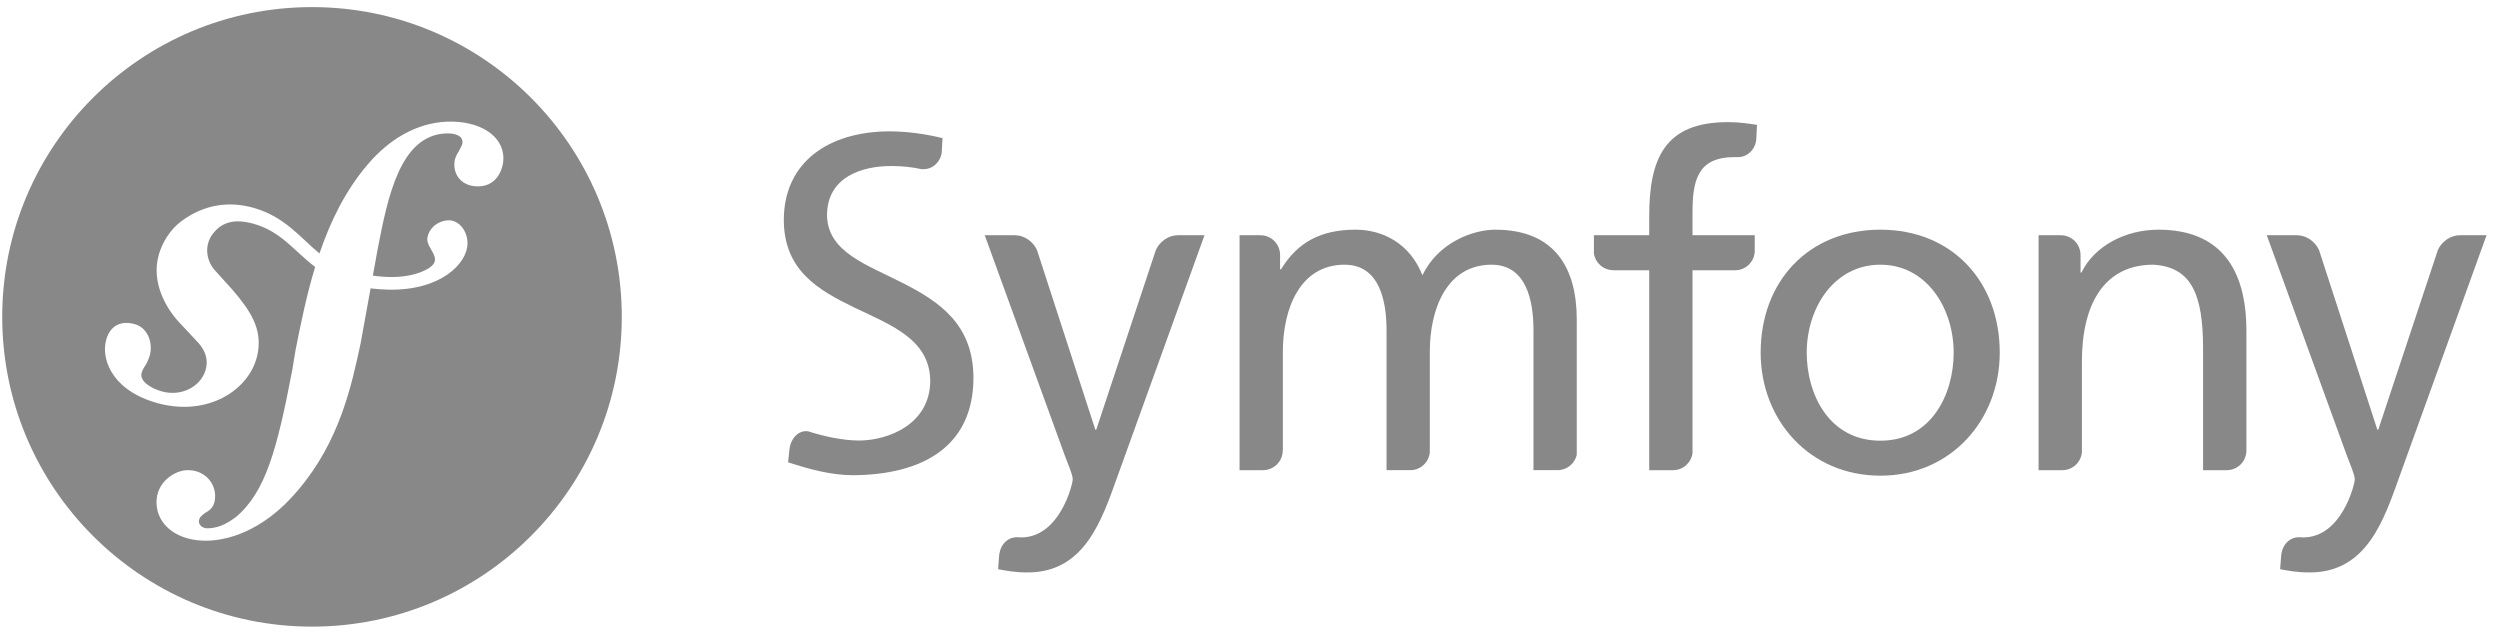 <?xml version="1.0" encoding="UTF-8"?>
<svg width="118px" height="30px" viewBox="0 0 118 30" version="1.1" xmlns="http://www.w3.org/2000/svg" xmlns:xlink="http://www.w3.org/1999/xlink">
    <!-- Generator: Sketch 52.4 (67378) - http://www.bohemiancoding.com/sketch -->
    <title>symfony logo</title>
    <desc>Created with Sketch.</desc>
    <g id="SINGLE-TECHNOLOGY" stroke="none" stroke-width="1" fill="none" fill-rule="evenodd">
        <g id="symfony-logo" fill="#888888" fill-rule="nonzero">
            <g id="compacte">
                <g id="Group">
                    <path d="M14.726,0.335 C6.652,0.335 0.105,6.88 0.105,14.955 C0.105,23.031 6.652,29.577 14.726,29.577 C22.802,29.577 29.348,23.031 29.348,14.955 C29.347,6.879 22.801,0.335 14.726,0.335 Z M22.611,8.796 C21.934,8.82 21.467,8.416 21.445,7.801 C21.438,7.575 21.496,7.378 21.651,7.148 C21.802,6.853 21.834,6.819 21.829,6.691 C21.816,6.304 21.232,6.288 21.072,6.296 C18.877,6.368 18.298,9.331 17.829,11.739 L17.599,13.009 C18.863,13.195 19.761,12.966 20.261,12.643 C20.966,12.186 20.064,11.716 20.177,11.195 C20.293,10.665 20.775,10.409 21.159,10.398 C21.695,10.386 22.078,10.942 22.066,11.506 C22.047,12.439 20.807,13.723 18.33,13.671 C18.028,13.664 17.75,13.643 17.491,13.612 L17.024,16.192 C16.605,18.146 16.048,20.816 14.059,23.146 C12.35,25.177 10.616,25.493 9.839,25.519 C8.386,25.568 7.423,24.794 7.388,23.76 C7.354,22.759 8.239,22.212 8.821,22.192 C9.597,22.166 10.133,22.728 10.154,23.376 C10.173,23.924 9.887,24.095 9.698,24.198 C9.572,24.299 9.381,24.404 9.388,24.63 C9.393,24.726 9.498,24.948 9.819,24.937 C10.434,24.917 10.842,24.613 11.127,24.41 C12.542,23.231 13.087,21.175 13.801,17.433 L13.95,16.525 C14.193,15.308 14.463,13.951 14.875,12.599 C13.876,11.848 13.278,10.917 11.937,10.553 C11.017,10.303 10.456,10.515 10.062,11.014 C9.595,11.604 9.75,12.373 10.202,12.824 L10.946,13.647 C11.86,14.704 12.36,15.525 12.172,16.631 C11.875,18.395 9.771,19.748 7.286,18.985 C5.165,18.331 4.768,16.828 5.023,16.001 C5.247,15.273 5.826,15.135 6.392,15.309 C6.998,15.496 7.235,16.232 7.062,16.799 C7.042,16.858 7.011,16.96 6.947,17.095 C6.877,17.252 6.747,17.388 6.691,17.571 C6.554,18.014 7.163,18.329 7.588,18.46 C8.536,18.752 9.462,18.255 9.697,17.487 C9.916,16.781 9.469,16.289 9.284,16.099 L8.386,15.137 C7.974,14.679 7.069,13.403 7.511,11.968 C7.681,11.416 8.038,10.829 8.559,10.442 C9.656,9.624 10.849,9.489 11.986,9.815 C13.456,10.239 14.163,11.212 15.079,11.963 C15.592,10.459 16.302,8.986 17.371,7.745 C18.336,6.612 19.633,5.793 21.118,5.742 C22.603,5.694 23.724,6.366 23.762,7.431 C23.776,7.885 23.515,8.767 22.611,8.796 Z" id="Shape"></path>
                    <g transform="translate(36.842, 5.263)" id="Shape">
                        <path d="M51.914,5.578 C55.285,5.578 57.546,8.014 57.546,11.384 C57.546,14.559 55.241,17.189 51.914,17.189 C48.566,17.189 46.261,14.559 46.261,11.384 C46.261,8.014 48.521,5.578 51.914,5.578 Z M51.914,15.538 C54.306,15.538 55.371,13.363 55.371,11.383 C55.371,9.275 54.088,7.231 51.914,7.231 C49.718,7.231 48.436,9.275 48.436,11.383 C48.435,13.364 49.501,15.538 51.914,15.538 Z"></path>
                        <path d="M45.981,6.61 L45.981,5.839 L43.045,5.839 L43.045,4.784 C43.045,3.284 43.262,2.153 45.023,2.153 C45.056,2.153 45.089,2.155 45.123,2.156 C45.126,2.156 45.126,2.151 45.131,2.151 C45.619,2.187 46.025,1.789 46.054,1.301 L46.089,0.631 C45.677,0.566 45.239,0.501 44.719,0.501 C41.697,0.501 41.001,2.262 41.001,4.958 L41.001,5.839 L38.391,5.839 L38.391,6.701 C38.457,7.147 38.839,7.49 39.305,7.49 C39.307,7.49 39.309,7.493 39.312,7.493 L41.001,7.493 L41.001,16.929 L42.127,16.929 C42.129,16.929 42.128,16.929 42.13,16.929 C42.598,16.929 42.982,16.578 43.045,16.128 L43.045,7.492 L45.089,7.492 C45.571,7.476 45.958,7.091 45.981,6.61 Z"></path>
                        <path d="M18.754,5.839 C18.749,5.839 18.748,5.841 18.744,5.841 C18.312,5.841 17.896,6.137 17.714,6.537 L14.901,15.016 L14.857,15.016 L12.105,6.541 C11.926,6.139 11.506,5.841 11.074,5.841 C11.069,5.841 11.067,5.838 11.063,5.838 L9.637,5.838 L13.399,16.189 C13.53,16.559 13.791,17.125 13.791,17.364 C13.791,17.581 13.182,20.103 11.355,20.103 C11.311,20.103 11.264,20.097 11.219,20.095 C10.754,20.069 10.402,20.395 10.323,20.896 L10.268,21.603 C10.637,21.668 11.008,21.756 11.661,21.756 C14.357,21.756 15.161,19.298 15.923,17.168 L20.011,5.838 L18.754,5.838 L18.754,5.839 Z"></path>
                        <path d="M5.76,8.092 C4.072,7.227 2.225,6.641 2.193,4.903 C2.198,3.057 3.893,2.573 5.201,2.575 C5.206,2.573 5.212,2.573 5.215,2.573 C5.782,2.573 6.236,2.629 6.679,2.727 C6.685,2.727 6.684,2.72 6.692,2.72 C7.161,2.754 7.552,2.388 7.608,1.926 L7.645,1.256 C6.788,1.044 5.893,0.936 5.114,0.936 C2.272,0.953 0.162,2.383 0.154,5.112 C0.159,7.497 1.767,8.422 3.495,9.259 C5.192,10.074 7.05,10.747 7.065,12.716 C7.055,14.77 5.073,15.527 3.707,15.53 C2.908,15.527 2.041,15.328 1.311,15.098 C0.852,15.023 0.476,15.426 0.418,15.962 L0.356,16.559 C1.361,16.884 2.391,17.167 3.425,17.167 C3.425,17.167 3.426,17.167 3.429,17.167 C3.432,17.167 3.434,17.167 3.439,17.167 C6.621,17.144 9.095,15.874 9.105,12.578 C9.1,10.034 7.481,8.966 5.76,8.092 Z"></path>
                        <path d="M36.676,16.929 C36.677,16.929 36.677,16.928 36.678,16.928 C37.119,16.928 37.487,16.619 37.581,16.205 L37.581,9.819 C37.581,7.405 36.56,5.578 33.731,5.578 C32.732,5.578 31.058,6.144 30.297,7.731 C29.71,6.231 28.427,5.578 27.144,5.578 C25.513,5.578 24.404,6.165 23.623,7.448 L23.578,7.448 L23.578,6.758 C23.572,6.251 23.161,5.841 22.652,5.841 C22.648,5.841 22.646,5.839 22.642,5.839 L21.665,5.839 L21.665,16.929 L22.772,16.929 C22.773,16.929 22.773,16.928 22.774,16.928 C23.286,16.928 23.702,16.513 23.702,16.001 C23.702,15.987 23.706,15.982 23.709,15.973 L23.709,11.341 C23.709,9.275 24.535,7.231 26.622,7.231 C28.275,7.231 28.602,8.948 28.602,10.318 L28.602,16.928 L29.724,16.928 C29.725,16.928 29.725,16.928 29.728,16.928 C30.211,16.928 30.602,16.556 30.645,16.084 L30.645,11.341 C30.645,9.275 31.472,7.231 33.559,7.231 C35.212,7.231 35.538,8.948 35.538,10.318 L35.538,16.928 L36.676,16.928 L36.676,16.929 Z"></path>
                        <path d="M68.262,16.929 C68.264,16.929 68.264,16.928 68.266,16.928 C68.763,16.928 69.165,16.536 69.188,16.043 L69.188,10.34 C69.188,7.362 67.905,5.578 65.034,5.578 C63.491,5.578 62.013,6.339 61.403,7.601 L61.36,7.601 L61.36,6.773 C61.36,6.772 61.358,6.772 61.358,6.769 C61.358,6.256 60.943,5.841 60.432,5.841 C60.426,5.841 60.425,5.839 60.421,5.839 L59.379,5.839 L59.379,16.929 L60.503,16.929 C60.503,16.929 60.503,16.928 60.506,16.928 C60.992,16.928 61.386,16.552 61.424,16.075 L61.424,11.797 C61.424,9.101 62.469,7.231 64.795,7.231 C66.579,7.339 67.143,8.6 67.143,11.188 L67.143,16.929 L68.262,16.929 Z"></path>
                        <path d="M79.266,5.839 C79.263,5.839 79.261,5.841 79.255,5.841 C78.824,5.841 78.406,6.137 78.226,6.537 L75.413,15.016 L75.368,15.016 L72.617,6.541 C72.437,6.139 72.017,5.841 71.584,5.841 C71.581,5.841 71.578,5.838 71.575,5.838 L70.149,5.838 L73.911,16.189 C74.042,16.559 74.304,17.125 74.304,17.364 C74.304,17.581 73.693,20.103 71.867,20.103 C71.821,20.103 71.776,20.097 71.731,20.095 C71.265,20.069 70.914,20.395 70.835,20.896 L70.78,21.603 C71.149,21.668 71.521,21.756 72.173,21.756 C74.868,21.756 75.674,19.298 76.435,17.168 L80.524,5.838 L79.266,5.838 L79.266,5.839 Z"></path>
                    </g>
                </g>
            </g>
        </g>
    </g>
</svg>
